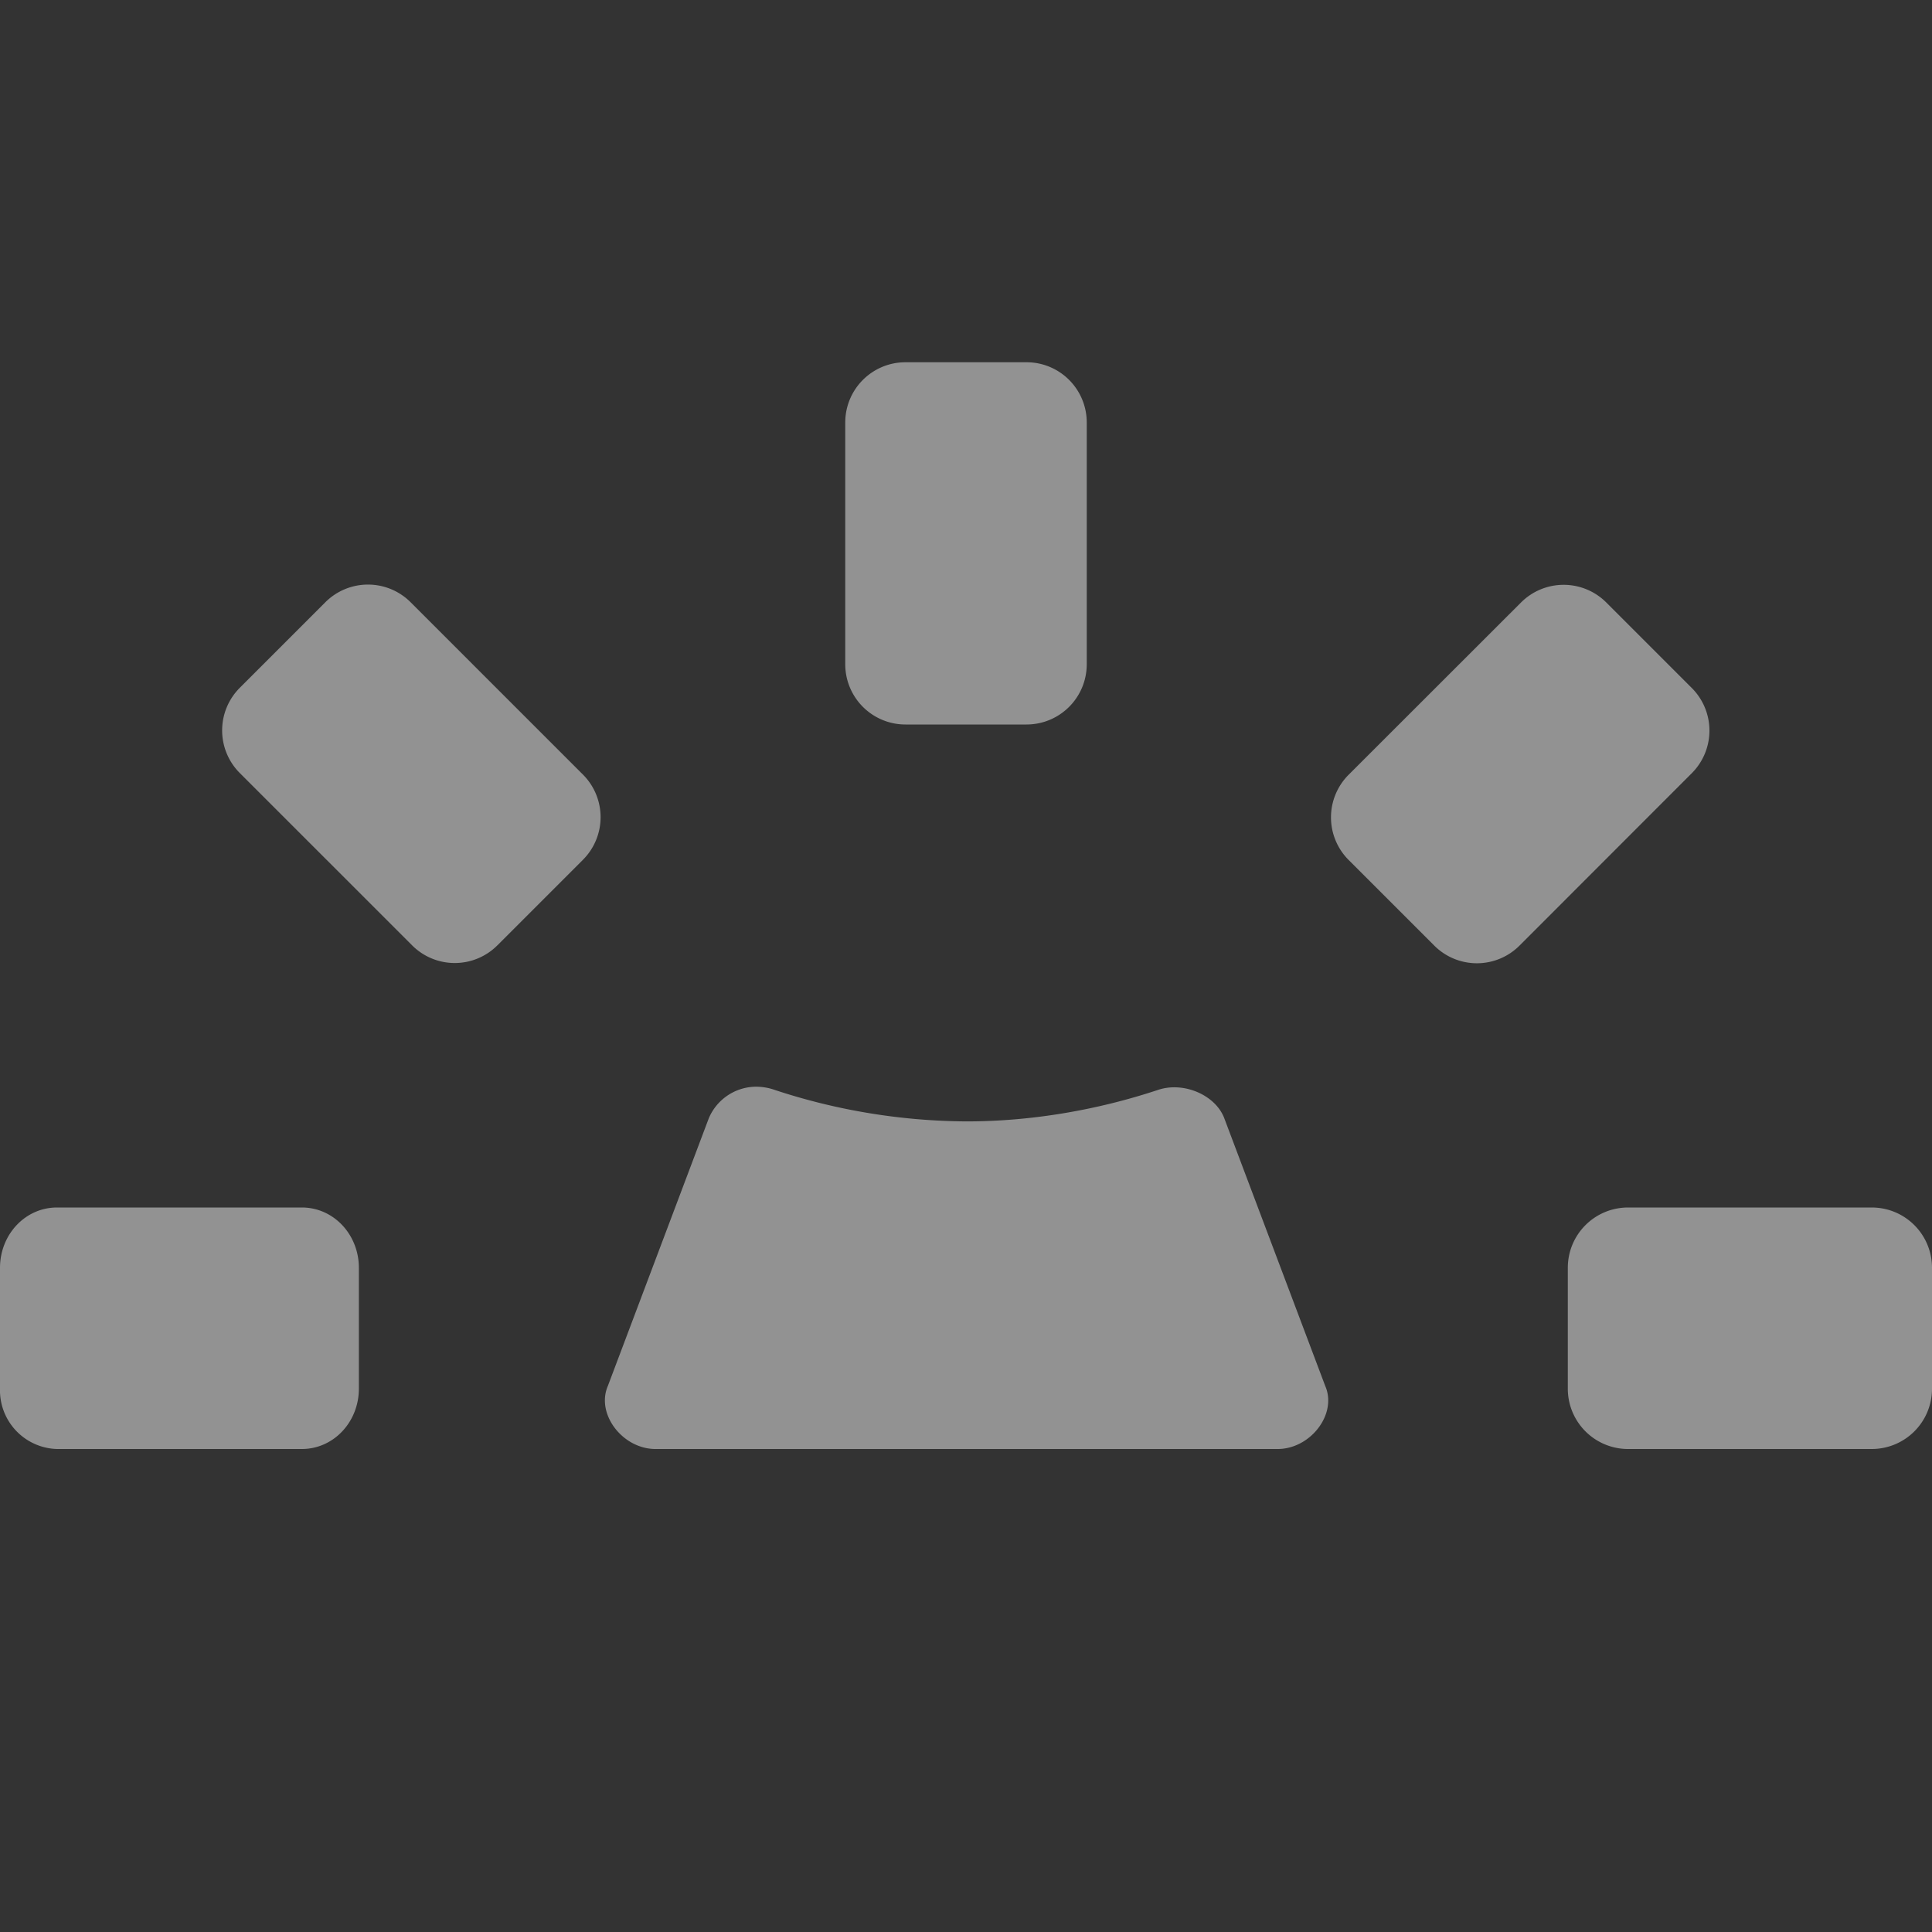 <?xml version="1.0" encoding="UTF-8" standalone="no"?>
<!--Part of Monotone: https://github.com/sixsixfive/Monotone, released under cc-by-sa_v4-->
<svg xmlns="http://www.w3.org/2000/svg" version="1.1" viewBox="0 0 16 16">
 <rect x="0" y="0" width="16" height="16" fill="#333333" stroke="none"/>
 <g opacity=".5" fill="#f1f2f2">
  <path d="m0.472 10h2.028c0.262 0 0.472 0.223 0.472 0.5v1c0 0.277-0.21 0.5-0.472 0.5h-2.028a0.486 0.486 0 0 1 -0.472 -0.5v-1c0-0.277 0.21-0.5 0.472-0.5zm13.012 0h2.016c0.277 0 0.5 0.223 0.5 0.5v1c0 0.277-0.223 0.5-0.5 0.5h-2.016a0.499 0.499 0 0 1 -0.5 -0.5v-1c0-0.277 0.223-0.5 0.5-0.5zm-2.314-3.585l1.426-1.425a0.499 0.499 0 0 1 0.707 0l0.707 0.707a0.499 0.499 0 0 1 0 0.707l-1.425 1.426a0.499 0.499 0 0 1 -0.708 0l-0.707-0.707a0.499 0.499 0 0 1 0 -0.708zm-7.758 1.413l-1.425-1.425a0.499 0.499 0 0 1 0 -0.708l0.707-0.707a0.499 0.499 0 0 1 0.707 0l1.426 1.426a0.499 0.499 0 0 1 0 0.707l-0.707 0.707a0.499 0.499 0 0 1 -0.708 0zm3.588-2.328v-2c0-0.277 0.223-0.5 0.5-0.5h1c0.277 0 0.5 0.223 0.5 0.5v2c0 0.277-0.223 0.5-0.5 0.5h-1a0.499 0.499 0 0 1 -0.5 -0.5z" color="#f1f2f2" overflow="visible"/>
  <path d="m6.245 9a0.428 0.428 0 0 0 -0.375 0.261l-0.836 2.217c-0.101 0.234 0.126 0.528 0.404 0.522a25395 25395 0 0 0 5.134 0c0.277 0.006 0.505-0.288 0.403-0.522l-0.836-2.217c-0.073-0.193-0.337-0.306-0.548-0.235-0.213 0.07-0.82 0.261-1.586 0.261a5.147 5.147 0 0 1 -1.587 -0.26 0.465 0.465 0 0 0 -0.173 -0.027z" overflow="visible"/>
 </g>
</svg>
